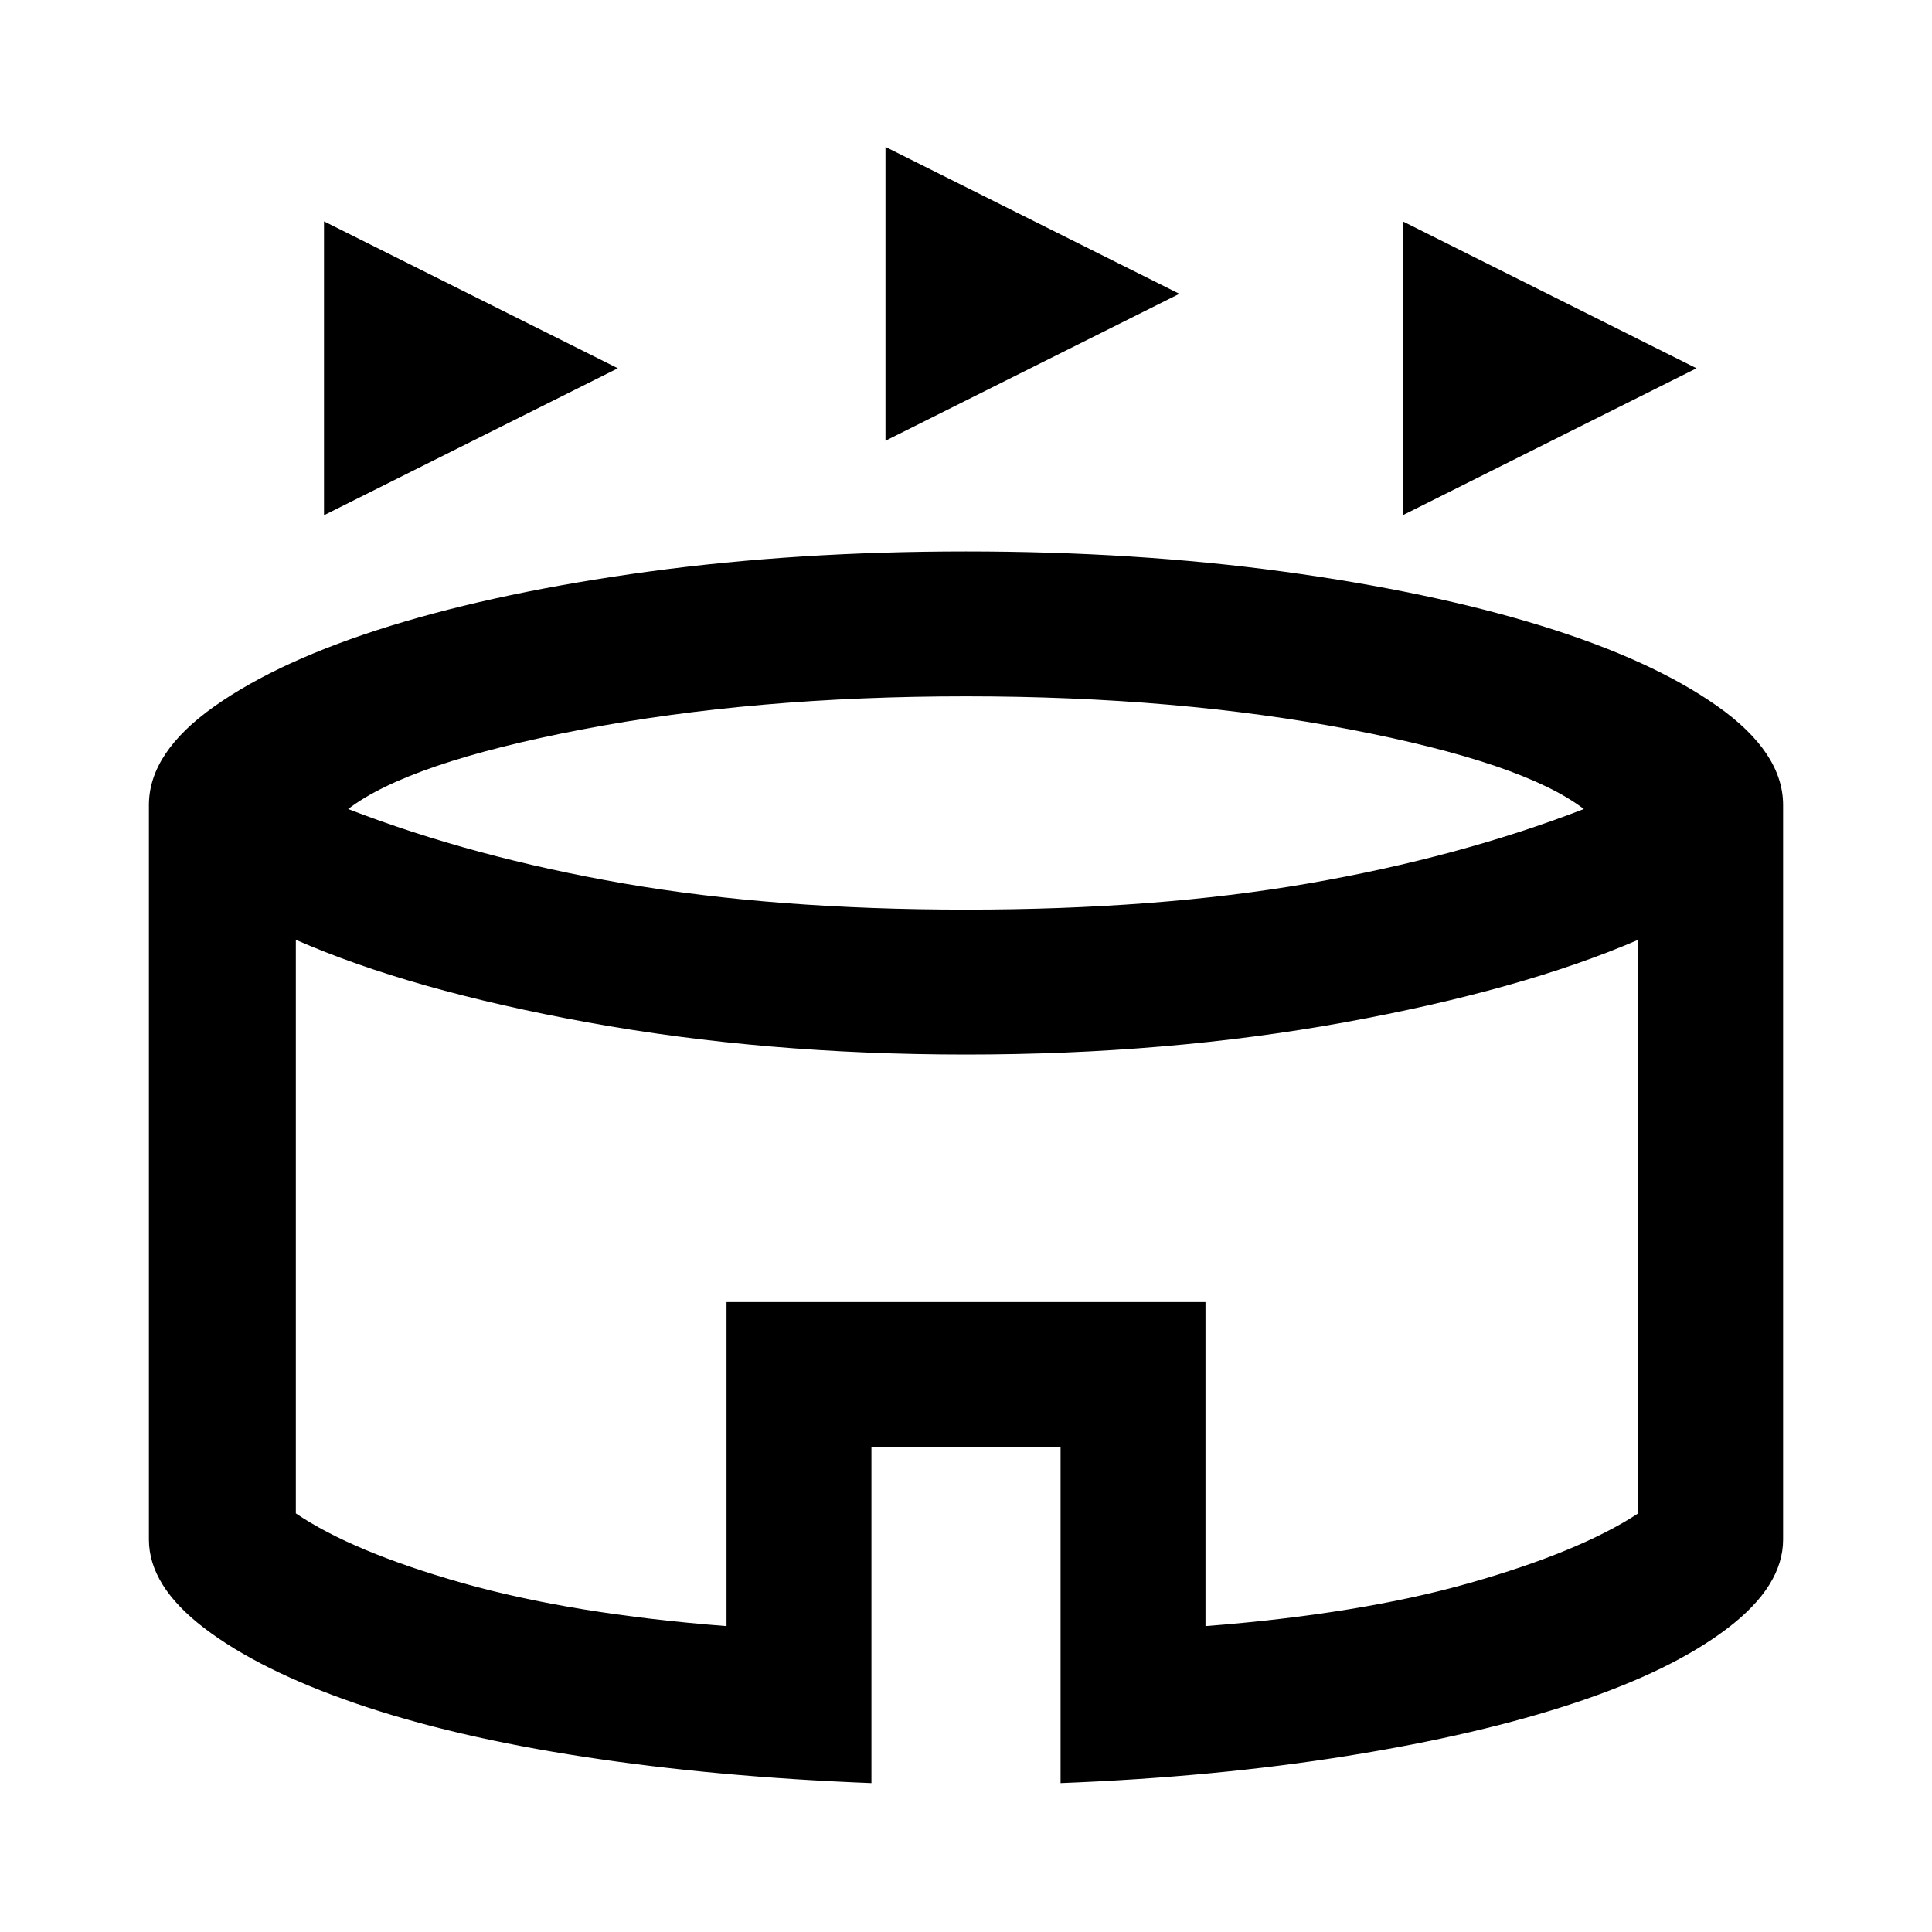 <svg xmlns="http://www.w3.org/2000/svg" height="40" width="40"><path d="M6.708 10.667V4.583l6.084 3.042Zm22.334 0V4.583l6.083 3.042ZM18.333 9.125V3.042l6.084 3.041Zm-.291 27.792q-3.209-.125-5.938-.542-2.729-.417-4.729-1.104-2-.688-3.146-1.563t-1.146-1.833V16.667q0-1.084 1.355-2.042 1.354-.958 3.645-1.667 2.292-.708 5.355-1.125 3.062-.416 6.562-.416 3.5 0 6.562.416 3.063.417 5.355 1.125 2.291.709 3.645 1.667 1.355.958 1.355 2.042v15.208q0 .958-1.146 1.833t-3.146 1.542q-2 .667-4.729 1.104-2.729.438-5.938.563v-6.959h-3.916ZM20 18.833q3.958 0 7.083-.541 3.125-.542 5.709-1.542-1.25-.958-4.834-1.646-3.583-.687-7.958-.687t-7.958.687q-3.584.688-4.834 1.646 2.584 1 5.709 1.542 3.125.541 7.083.541Zm-4.958 14.834v-6.709h9.916v6.709q3.209-.25 5.479-.896 2.271-.646 3.48-1.438V19.458Q31.5 20.5 27.833 21.167q-3.666.666-7.833.666t-7.833-.666Q8.5 20.5 6.125 19.458v11.875q1.167.792 3.437 1.438 2.271.646 5.48.896ZM20 26.542Z"/></svg>